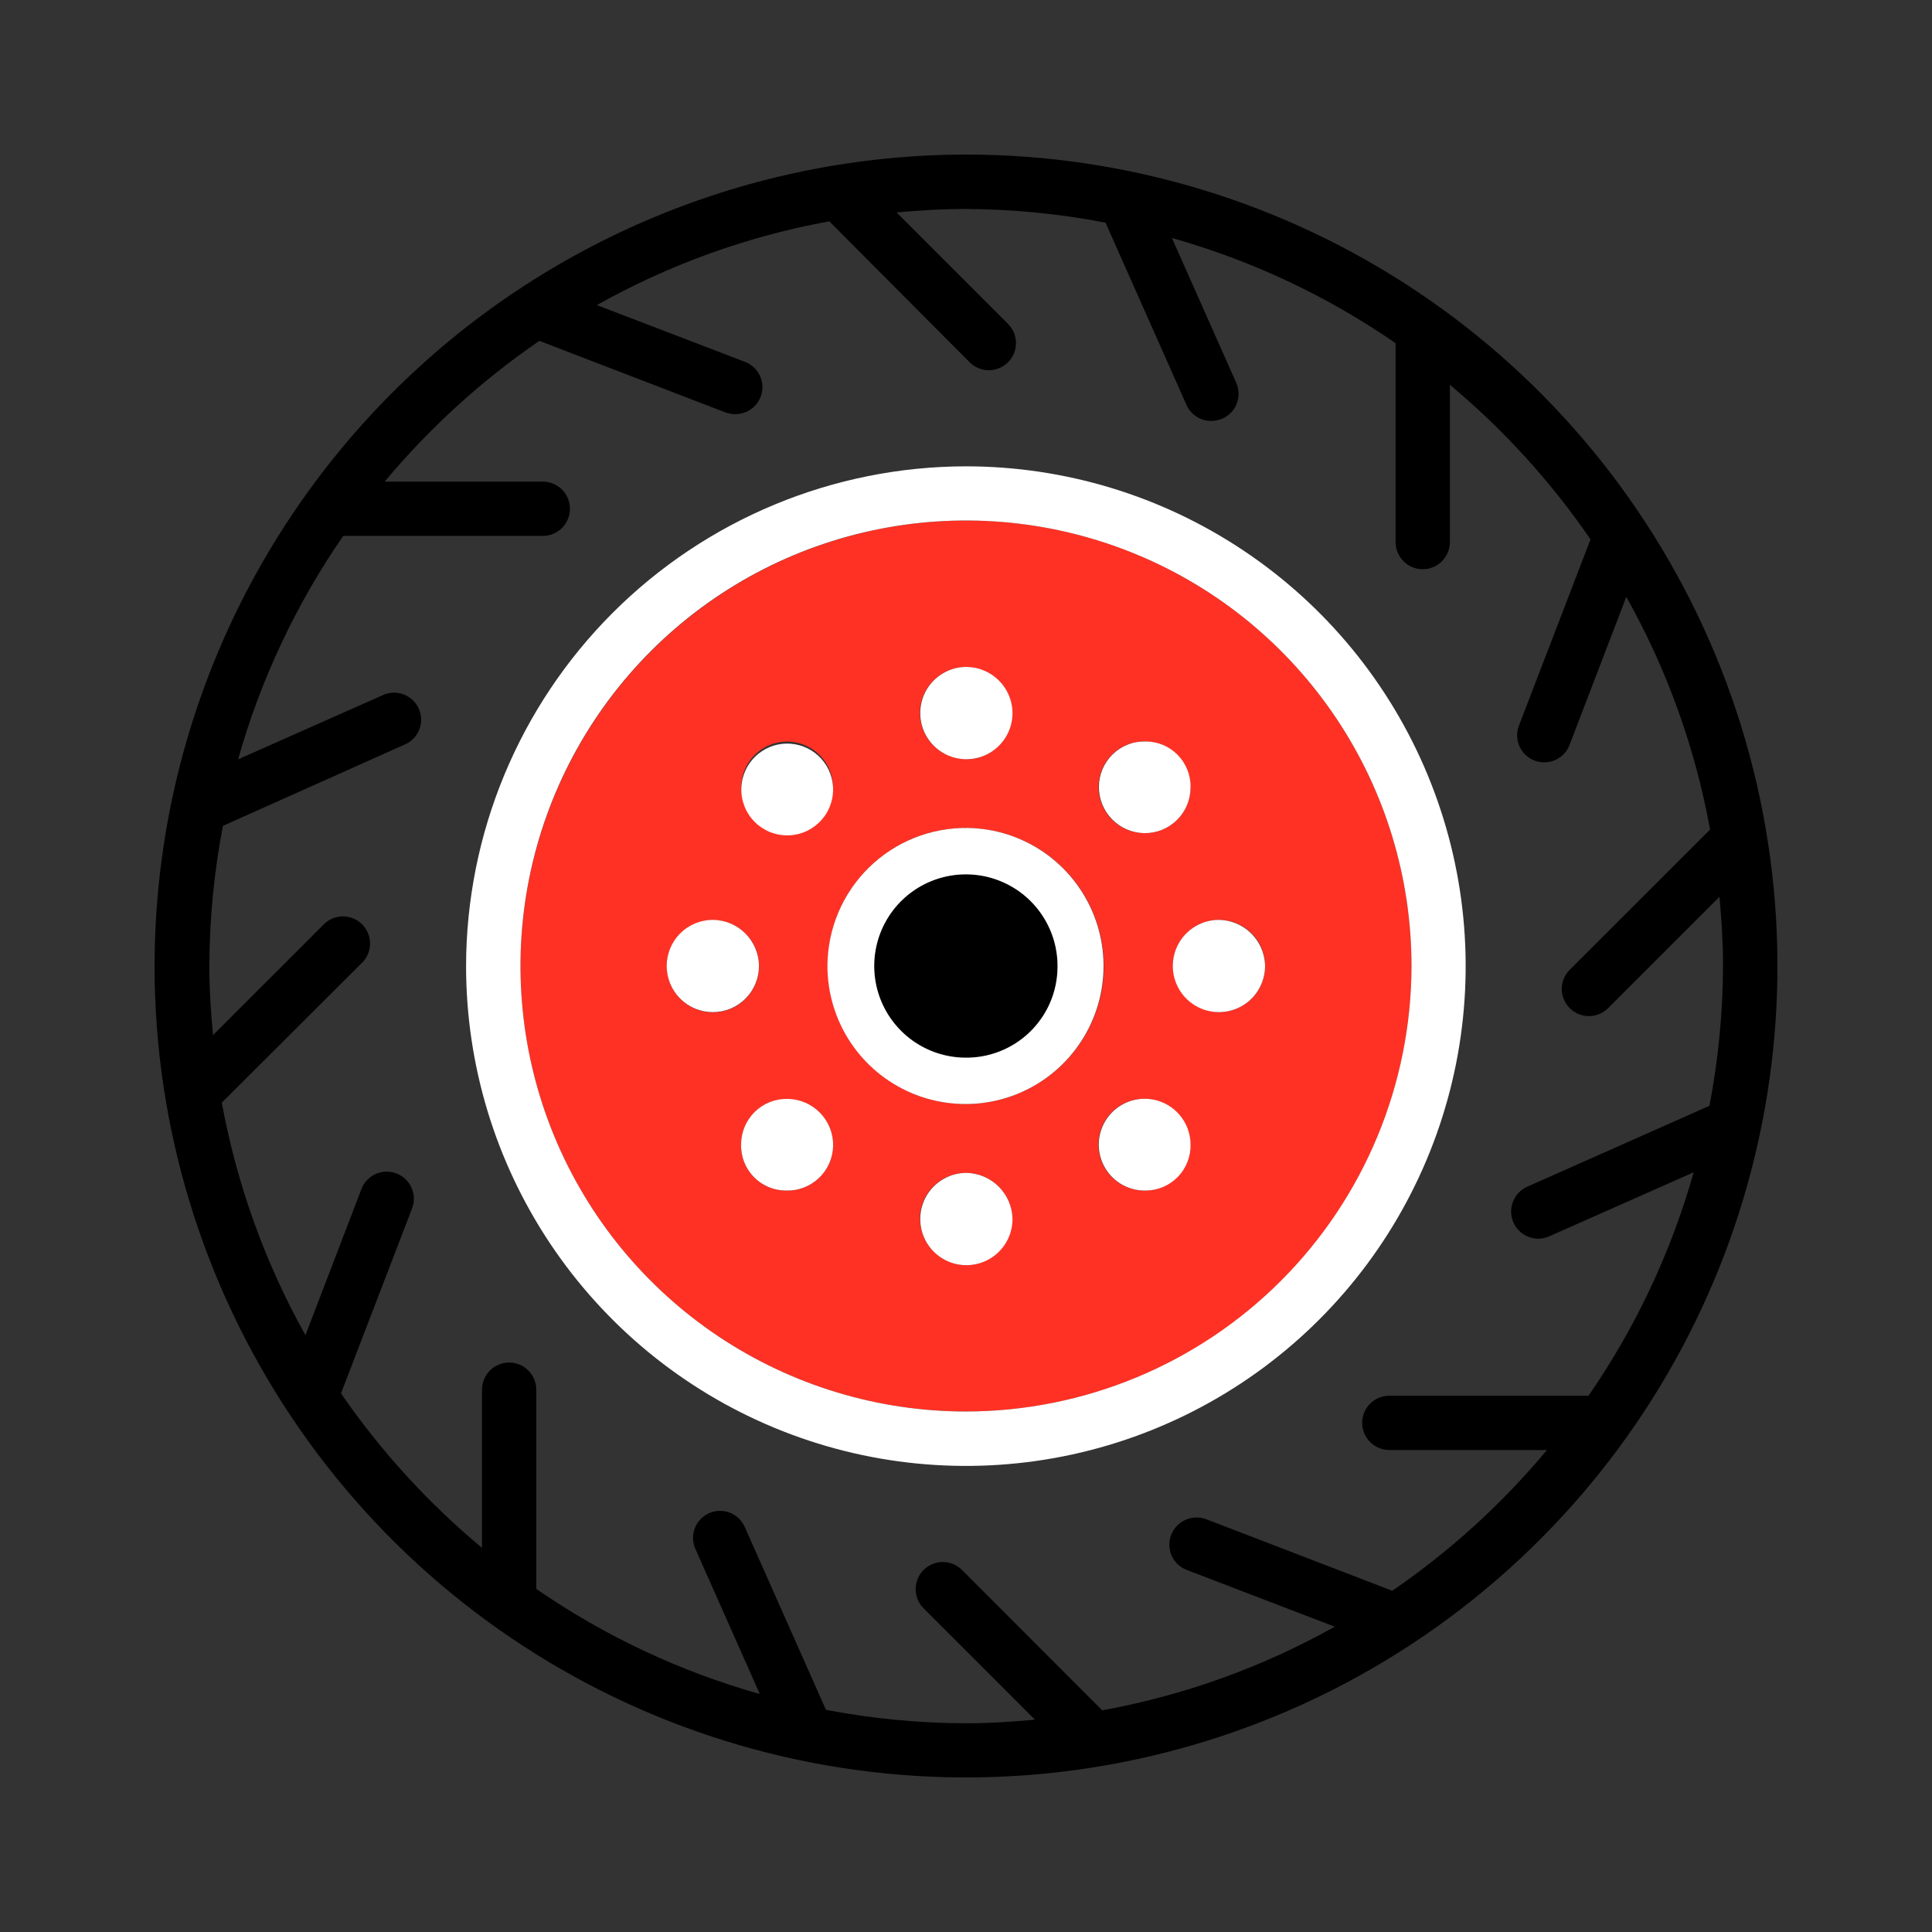 <svg width="100" height="100" viewBox="0 0 100 100" fill="none" xmlns="http://www.w3.org/2000/svg">
<rect x="0" y="0" width="100" height="100" fill="#333333" stroke="none"/>
<g clip-path="url(#clip0_2780_25272)">
<path d="M50.077 45.255C51.015 45.272 51.927 45.566 52.698 46.101C53.469 46.636 54.064 47.388 54.407 48.261C54.751 49.134 54.828 50.089 54.629 51.006C54.43 51.923 53.964 52.761 53.289 53.413C52.614 54.064 51.76 54.501 50.837 54.668C49.914 54.835 48.962 54.725 48.101 54.351C47.24 53.976 46.51 53.355 46.002 52.566C45.495 51.777 45.233 50.855 45.249 49.917C45.255 49.293 45.386 48.676 45.633 48.102C45.88 47.529 46.239 47.01 46.688 46.577C47.137 46.143 47.668 45.803 48.249 45.576C48.831 45.349 49.452 45.24 50.077 45.255Z" fill="black"/>
<path d="M50 26.94C54.56 26.94 59.018 28.293 62.81 30.826C66.602 33.36 69.558 36.961 71.303 41.174C73.049 45.387 73.506 50.023 72.617 54.496C71.728 58.969 69.532 63.078 66.308 66.303C63.083 69.528 58.975 71.725 54.502 72.615C50.03 73.506 45.394 73.05 41.18 71.306C36.966 69.561 33.364 66.607 30.83 62.816C28.295 59.024 26.942 54.567 26.94 50.006C26.945 43.892 29.376 38.029 33.7 33.704C38.023 29.38 43.885 26.947 50 26.94ZM63.123 52.388C63.597 52.383 64.058 52.237 64.449 51.968C64.84 51.7 65.142 51.321 65.316 50.881C65.491 50.44 65.531 49.958 65.431 49.495C65.33 49.031 65.094 48.608 64.753 48.28C64.412 47.951 63.98 47.731 63.514 47.648C63.047 47.566 62.566 47.624 62.133 47.815C61.699 48.006 61.332 48.322 61.078 48.723C60.825 49.123 60.696 49.59 60.709 50.064C60.735 50.687 61.001 51.277 61.45 51.709C61.9 52.142 62.499 52.386 63.123 52.388ZM59.291 61.622C59.601 61.62 59.907 61.556 60.191 61.434C60.475 61.312 60.733 61.135 60.948 60.913C61.163 60.69 61.332 60.427 61.444 60.139C61.557 59.851 61.611 59.543 61.603 59.234C61.6 58.762 61.457 58.301 61.192 57.911C60.926 57.521 60.55 57.219 60.112 57.043C59.674 56.867 59.194 56.826 58.732 56.924C58.271 57.023 57.849 57.256 57.521 57.595C57.192 57.934 56.973 58.364 56.889 58.828C56.806 59.293 56.863 59.772 57.053 60.204C57.243 60.636 57.557 61.002 57.956 61.254C58.355 61.507 58.819 61.635 59.291 61.622ZM61.603 40.74C61.608 40.431 61.552 40.124 61.437 39.837C61.322 39.551 61.151 39.29 60.934 39.07C60.717 38.85 60.458 38.675 60.173 38.556C59.887 38.437 59.581 38.377 59.272 38.378C58.957 38.37 58.644 38.425 58.351 38.541C58.058 38.656 57.791 38.829 57.566 39.049C57.341 39.27 57.163 39.533 57.041 39.823C56.92 40.114 56.857 40.425 56.858 40.74C56.86 41.365 57.106 41.964 57.544 42.409C57.982 42.855 58.577 43.111 59.202 43.122C59.519 43.13 59.834 43.074 60.128 42.958C60.423 42.841 60.691 42.666 60.917 42.444C61.143 42.222 61.322 41.957 61.443 41.664C61.564 41.371 61.625 41.057 61.622 40.74H61.603ZM57.133 50.064C57.145 48.651 56.739 47.266 55.965 46.085C55.191 44.903 54.084 43.977 52.784 43.424C51.483 42.871 50.049 42.716 48.661 42.979C47.272 43.241 45.993 43.909 44.984 44.898C43.976 45.887 43.283 47.153 42.993 48.536C42.704 49.919 42.831 51.356 43.358 52.667C43.885 53.977 44.789 55.102 45.955 55.9C47.121 56.697 48.498 57.13 49.91 57.146C51.807 57.163 53.634 56.427 54.989 55.099C56.344 53.772 57.117 51.961 57.139 50.064H57.133ZM49.981 65.486C50.451 65.489 50.913 65.354 51.307 65.096C51.7 64.838 52.01 64.47 52.195 64.037C52.38 63.605 52.433 63.127 52.348 62.664C52.262 62.201 52.042 61.774 51.715 61.436C51.387 61.098 50.967 60.864 50.507 60.764C50.047 60.664 49.568 60.702 49.13 60.873C48.691 61.044 48.313 61.342 48.043 61.727C47.773 62.113 47.623 62.569 47.612 63.04C47.608 63.676 47.854 64.289 48.297 64.746C48.74 65.204 49.344 65.469 49.981 65.486ZM50.064 39.303C50.535 39.291 50.991 39.139 51.376 38.868C51.761 38.596 52.057 38.217 52.227 37.778C52.397 37.339 52.433 36.859 52.331 36.4C52.23 35.94 51.994 35.52 51.654 35.194C51.315 34.868 50.886 34.649 50.423 34.566C49.959 34.482 49.482 34.538 49.05 34.725C48.617 34.912 48.25 35.223 47.995 35.619C47.739 36.014 47.605 36.476 47.612 36.947C47.627 37.583 47.893 38.187 48.353 38.626C48.813 39.065 49.428 39.304 50.064 39.291V39.303ZM43.122 59.31C43.127 58.995 43.068 58.682 42.951 58.39C42.834 58.097 42.66 57.831 42.439 57.606C42.218 57.381 41.955 57.202 41.664 57.079C41.374 56.956 41.062 56.892 40.747 56.89C40.437 56.886 40.129 56.943 39.841 57.058C39.553 57.173 39.291 57.343 39.069 57.56C38.847 57.777 38.67 58.035 38.548 58.32C38.426 58.605 38.362 58.911 38.358 59.221C38.348 59.53 38.4 59.838 38.51 60.127C38.62 60.416 38.787 60.68 39 60.903C39.214 61.127 39.47 61.306 39.753 61.429C40.037 61.552 40.342 61.618 40.651 61.622C40.967 61.637 41.283 61.588 41.58 61.478C41.876 61.368 42.148 61.2 42.379 60.983C42.609 60.766 42.794 60.505 42.921 60.216C43.049 59.926 43.117 59.614 43.122 59.298V59.31ZM40.734 43.135C41.049 43.135 41.361 43.073 41.651 42.951C41.942 42.83 42.206 42.652 42.427 42.428C42.649 42.205 42.824 41.939 42.942 41.647C43.06 41.355 43.119 41.042 43.116 40.728C43.11 40.259 42.965 39.804 42.701 39.417C42.436 39.031 42.063 38.731 41.629 38.556C41.195 38.381 40.718 38.338 40.26 38.433C39.801 38.528 39.381 38.756 39.052 39.089C38.723 39.422 38.499 39.844 38.409 40.304C38.319 40.763 38.367 41.239 38.547 41.671C38.727 42.104 39.03 42.473 39.419 42.734C39.808 42.994 40.266 43.134 40.734 43.135ZM36.902 52.401C37.536 52.401 38.143 52.149 38.591 51.701C39.039 51.254 39.291 50.646 39.291 50.013C39.291 49.379 39.039 48.772 38.591 48.324C38.143 47.876 37.536 47.624 36.902 47.624C36.269 47.624 35.661 47.876 35.214 48.324C34.766 48.772 34.514 49.379 34.514 50.013C34.514 50.646 34.766 51.254 35.214 51.701C35.661 52.149 36.269 52.401 36.902 52.401Z" fill="#FF3124"/>
<path d="M50 8C58.307 8 66.427 10.463 73.334 15.078C80.241 19.693 85.624 26.253 88.803 33.927C91.982 41.602 92.814 50.047 91.193 58.194C89.572 66.341 85.572 73.825 79.698 79.698C73.825 85.572 66.341 89.572 58.194 91.193C50.047 92.814 41.602 91.982 33.927 88.803C26.253 85.624 19.693 80.241 15.078 73.334C10.463 66.427 8 58.307 8 50C8.012 38.864 12.441 28.189 20.315 20.315C28.189 12.441 38.864 8.012 50 8ZM89.184 50C89.184 48.793 89.107 47.599 88.999 46.417L83.207 52.209C82.941 52.461 82.588 52.598 82.222 52.593C81.856 52.588 81.507 52.44 81.249 52.181C80.99 51.923 80.843 51.574 80.837 51.208C80.832 50.843 80.97 50.489 81.221 50.224L88.513 42.937C87.745 38.71 86.28 34.64 84.177 30.893L81.24 38.556C81.139 38.822 80.96 39.051 80.726 39.212C80.492 39.373 80.215 39.458 79.931 39.457C79.758 39.459 79.587 39.429 79.426 39.367C79.254 39.302 79.096 39.203 78.963 39.076C78.829 38.949 78.721 38.797 78.647 38.628C78.572 38.459 78.531 38.278 78.527 38.093C78.522 37.909 78.555 37.726 78.622 37.554L82.325 27.918C80.276 24.93 77.827 22.238 75.046 19.916V28.058C75.046 28.431 74.897 28.788 74.634 29.052C74.371 29.315 74.013 29.463 73.641 29.463C73.268 29.463 72.911 29.315 72.647 29.052C72.384 28.788 72.236 28.431 72.236 28.058V17.764C68.703 15.323 64.791 13.483 60.658 12.317L63.979 19.795C64.057 19.965 64.101 20.148 64.107 20.336C64.114 20.523 64.083 20.709 64.016 20.884C63.95 21.059 63.849 21.219 63.719 21.354C63.59 21.489 63.435 21.598 63.264 21.672C63.081 21.748 62.886 21.787 62.689 21.787C62.418 21.788 62.153 21.71 61.927 21.562C61.7 21.415 61.521 21.204 61.412 20.957L57.222 11.525C54.842 11.066 52.424 10.828 50 10.816C48.787 10.816 47.593 10.886 46.405 10.995L52.203 16.793C52.454 17.059 52.592 17.412 52.587 17.778C52.581 18.144 52.434 18.493 52.175 18.751C51.917 19.01 51.567 19.157 51.202 19.163C50.836 19.168 50.483 19.03 50.217 18.779L42.924 11.455C38.702 12.225 34.637 13.691 30.893 15.791L38.556 18.728C38.864 18.844 39.121 19.064 39.283 19.35C39.444 19.637 39.5 19.971 39.44 20.294C39.379 20.617 39.207 20.908 38.953 21.117C38.7 21.326 38.381 21.439 38.052 21.436C37.88 21.434 37.71 21.404 37.547 21.346L27.918 17.643C24.928 19.694 22.234 22.146 19.91 24.929H28.096C28.469 24.929 28.826 25.077 29.09 25.34C29.353 25.604 29.501 25.961 29.501 26.334C29.501 26.706 29.353 27.064 29.09 27.327C28.826 27.591 28.469 27.739 28.096 27.739H17.764C15.327 31.268 13.488 35.176 12.323 39.304L19.795 35.989C19.963 35.908 20.146 35.862 20.333 35.853C20.52 35.844 20.707 35.873 20.883 35.938C21.058 36.002 21.219 36.101 21.355 36.229C21.492 36.357 21.602 36.511 21.678 36.681C21.754 36.852 21.795 37.037 21.798 37.224C21.802 37.411 21.768 37.597 21.698 37.77C21.629 37.944 21.525 38.102 21.393 38.235C21.262 38.368 21.105 38.473 20.931 38.544L11.538 42.746C11.08 45.13 10.845 47.553 10.835 49.981C10.835 51.194 10.912 52.388 11.027 53.576L16.819 47.784C17.087 47.548 17.434 47.422 17.791 47.433C18.148 47.444 18.488 47.59 18.741 47.842C18.994 48.094 19.141 48.433 19.153 48.79C19.165 49.147 19.041 49.495 18.805 49.764L11.48 57.076C12.255 61.296 13.717 65.361 15.81 69.107L18.735 61.475C18.881 61.147 19.149 60.887 19.482 60.75C19.814 60.613 20.187 60.609 20.522 60.738C20.858 60.867 21.131 61.121 21.286 61.446C21.441 61.77 21.464 62.142 21.353 62.484L17.649 72.121C19.705 75.107 22.161 77.797 24.948 80.116V71.929C24.948 71.557 25.096 71.199 25.36 70.936C25.623 70.672 25.98 70.524 26.353 70.524C26.726 70.524 27.083 70.672 27.346 70.936C27.61 71.199 27.758 71.557 27.758 71.929V82.242C31.29 84.68 35.199 86.518 39.329 87.683L36.008 80.205C35.928 80.037 35.881 79.853 35.872 79.667C35.863 79.48 35.892 79.293 35.957 79.118C36.021 78.942 36.12 78.781 36.248 78.644C36.376 78.508 36.53 78.398 36.701 78.322C36.872 78.246 37.056 78.205 37.243 78.202C37.43 78.198 37.616 78.232 37.789 78.302C37.963 78.371 38.121 78.475 38.254 78.607C38.387 78.739 38.492 78.896 38.563 79.069L42.752 88.501C45.137 88.957 47.559 89.19 49.987 89.197C51.201 89.197 52.388 89.12 53.57 89.011L47.778 83.219C47.527 82.954 47.389 82.6 47.394 82.235C47.4 81.869 47.547 81.52 47.806 81.261C48.064 81.003 48.413 80.855 48.779 80.85C49.145 80.845 49.498 80.982 49.764 81.233L57.05 88.526C61.274 87.759 65.342 86.296 69.087 84.197L61.424 81.259C61.252 81.193 61.094 81.094 60.961 80.967C60.827 80.84 60.719 80.688 60.645 80.519C60.57 80.351 60.529 80.169 60.525 79.985C60.521 79.801 60.553 79.617 60.62 79.445C60.754 79.098 61.02 78.819 61.36 78.667C61.699 78.515 62.085 78.503 62.433 78.634L72.063 82.338C75.054 80.288 77.749 77.837 80.071 75.052H71.91C71.537 75.052 71.18 74.904 70.917 74.64C70.653 74.377 70.505 74.02 70.505 73.647C70.505 73.274 70.653 72.917 70.917 72.653C71.18 72.39 71.537 72.242 71.91 72.242H82.223C84.659 68.712 86.498 64.805 87.664 60.677L80.186 63.992C80.008 64.072 79.814 64.114 79.618 64.113C79.296 64.112 78.984 64.001 78.735 63.798C78.485 63.596 78.313 63.313 78.246 62.998C78.18 62.684 78.223 62.356 78.369 62.069C78.515 61.783 78.755 61.555 79.049 61.424L88.481 57.235C88.939 54.85 89.175 52.428 89.184 50Z" fill="black"/>
<path d="M50 24.137C55.116 24.139 60.117 25.657 64.37 28.5C68.623 31.343 71.938 35.384 73.895 40.111C75.852 44.838 76.364 50.039 75.365 55.057C74.366 60.075 71.901 64.684 68.283 68.301C64.665 71.918 60.056 74.382 55.038 75.379C50.02 76.377 44.819 75.864 40.092 73.906C35.365 71.948 31.326 68.632 28.483 64.378C25.641 60.124 24.124 55.123 24.124 50.007C24.133 43.147 26.862 36.571 31.712 31.721C36.563 26.871 43.14 24.144 50 24.137ZM73.059 50C73.059 45.439 71.707 40.981 69.173 37.189C66.639 33.397 63.038 30.441 58.824 28.696C54.611 26.951 49.974 26.494 45.501 27.384C41.028 28.273 36.919 30.47 33.694 33.695C30.469 36.919 28.273 41.028 27.383 45.501C26.494 49.974 26.95 54.611 28.695 58.825C30.441 63.038 33.396 66.639 37.188 69.173C40.981 71.707 45.439 73.059 50 73.059C56.113 73.053 61.975 70.621 66.298 66.298C70.621 61.975 73.052 56.114 73.059 50Z" fill="white"/>
<path d="M65.479 49.936C65.492 50.41 65.363 50.877 65.109 51.277C64.856 51.678 64.489 51.994 64.055 52.185C63.622 52.376 63.141 52.434 62.674 52.351C62.208 52.269 61.776 52.049 61.435 51.72C61.093 51.391 60.858 50.968 60.757 50.505C60.657 50.042 60.697 49.559 60.871 49.119C61.046 48.678 61.348 48.3 61.739 48.031C62.13 47.763 62.591 47.617 63.065 47.612C63.689 47.614 64.288 47.857 64.738 48.29C65.187 48.723 65.453 49.312 65.479 49.936Z" fill="white"/>
<path d="M61.622 59.234C61.63 59.543 61.576 59.851 61.463 60.139C61.351 60.427 61.182 60.69 60.967 60.913C60.752 61.135 60.494 61.312 60.21 61.434C59.926 61.556 59.62 61.62 59.31 61.622C58.839 61.635 58.374 61.507 57.975 61.254C57.576 61.002 57.262 60.636 57.072 60.204C56.882 59.772 56.825 59.293 56.908 58.828C56.992 58.364 57.212 57.935 57.54 57.596C57.868 57.256 58.29 57.023 58.751 56.924C59.213 56.826 59.694 56.867 60.132 57.043C60.569 57.219 60.945 57.521 61.211 57.911C61.476 58.302 61.619 58.762 61.622 59.234Z" fill="white"/>
<path d="M59.292 38.378C59.601 38.377 59.907 38.438 60.192 38.556C60.477 38.675 60.736 38.85 60.953 39.07C61.17 39.29 61.341 39.551 61.456 39.838C61.571 40.124 61.628 40.431 61.623 40.74C61.625 41.056 61.565 41.368 61.445 41.66C61.325 41.951 61.148 42.215 60.924 42.437C60.7 42.659 60.434 42.834 60.142 42.952C59.85 43.069 59.537 43.127 59.222 43.122C58.597 43.111 58.002 42.855 57.564 42.41C57.126 41.964 56.88 41.365 56.878 40.74C56.877 40.425 56.939 40.114 57.061 39.823C57.182 39.533 57.361 39.27 57.586 39.049C57.811 38.829 58.078 38.656 58.371 38.541C58.664 38.425 58.977 38.37 59.292 38.378Z" fill="white"/>
<path d="M50.108 42.854C51.517 42.881 52.886 43.323 54.044 44.125C55.201 44.927 56.096 46.054 56.616 47.363C57.136 48.672 57.257 50.106 56.964 51.484C56.671 52.862 55.977 54.122 54.971 55.107C53.963 56.092 52.688 56.758 51.304 57.02C49.92 57.282 48.489 57.129 47.192 56.581C45.894 56.032 44.788 55.112 44.011 53.937C43.235 52.762 42.823 51.383 42.828 49.974C42.834 49.028 43.027 48.091 43.397 47.219C43.767 46.348 44.306 45.558 44.983 44.896C45.66 44.234 46.462 43.712 47.341 43.362C48.221 43.012 49.161 42.839 50.108 42.854ZM54.738 50.083C54.754 49.145 54.492 48.223 53.984 47.434C53.477 46.645 52.746 46.024 51.886 45.65C51.025 45.275 50.073 45.165 49.15 45.332C48.226 45.499 47.373 45.936 46.698 46.587C46.023 47.239 45.556 48.077 45.357 48.994C45.158 49.911 45.235 50.866 45.579 51.739C45.923 52.612 46.518 53.364 47.289 53.899C48.06 54.434 48.972 54.728 49.91 54.745C50.534 54.76 51.155 54.651 51.737 54.424C52.319 54.197 52.85 53.857 53.299 53.424C53.748 52.99 54.107 52.471 54.354 51.898C54.601 51.324 54.731 50.707 54.738 50.083Z" fill="white"/>
<path d="M52.407 63.078C52.411 63.552 52.274 64.017 52.013 64.412C51.752 64.808 51.379 65.117 50.942 65.3C50.505 65.483 50.023 65.532 49.558 65.441C49.093 65.349 48.666 65.121 48.33 64.786C47.995 64.451 47.767 64.024 47.676 63.559C47.584 63.093 47.633 62.612 47.816 62.175C47.999 61.737 48.309 61.364 48.704 61.104C49.1 60.843 49.564 60.705 50.038 60.709C50.661 60.725 51.255 60.98 51.696 61.421C52.136 61.862 52.391 62.455 52.407 63.078Z" fill="white"/>
<path d="M52.407 36.877C52.414 37.351 52.279 37.816 52.02 38.213C51.761 38.61 51.39 38.921 50.954 39.107C50.518 39.292 50.036 39.344 49.571 39.255C49.105 39.166 48.676 38.94 48.34 38.607C48.003 38.273 47.772 37.847 47.678 37.383C47.584 36.918 47.631 36.436 47.811 35.998C47.992 35.56 48.299 35.185 48.694 34.922C49.088 34.659 49.551 34.519 50.025 34.52C50.651 34.525 51.25 34.774 51.695 35.215C52.14 35.655 52.396 36.251 52.407 36.877Z" fill="white"/>
<path d="M40.747 56.878C41.062 56.879 41.374 56.943 41.664 57.066C41.955 57.189 42.218 57.368 42.439 57.593C42.66 57.818 42.834 58.084 42.951 58.377C43.069 58.67 43.127 58.983 43.123 59.298C43.118 59.613 43.05 59.923 42.923 60.211C42.797 60.5 42.614 60.76 42.386 60.976C42.157 61.193 41.888 61.361 41.593 61.472C41.299 61.583 40.985 61.634 40.67 61.622C40.36 61.621 40.052 61.557 39.767 61.435C39.481 61.312 39.223 61.134 39.007 60.91C38.792 60.686 38.623 60.422 38.512 60.131C38.401 59.841 38.348 59.532 38.359 59.221C38.36 58.91 38.424 58.602 38.545 58.316C38.666 58.029 38.843 57.77 39.065 57.552C39.287 57.334 39.55 57.162 39.838 57.047C40.127 56.931 40.436 56.873 40.747 56.878Z" fill="white"/>
<path d="M43.116 40.715C43.136 41.036 43.09 41.358 42.982 41.662C42.874 41.965 42.705 42.243 42.486 42.479C42.267 42.715 42.002 42.904 41.708 43.035C41.413 43.166 41.096 43.235 40.773 43.239C40.451 43.243 40.132 43.181 39.834 43.058C39.537 42.934 39.268 42.752 39.043 42.521C38.818 42.29 38.643 42.016 38.527 41.716C38.412 41.415 38.358 41.094 38.371 40.772C38.394 40.163 38.651 39.587 39.087 39.162C39.523 38.737 40.107 38.495 40.716 38.488C41.325 38.481 41.914 38.708 42.361 39.122C42.807 39.536 43.078 40.107 43.116 40.715Z" fill="white"/>
<path d="M39.285 49.981C39.287 50.296 39.227 50.609 39.108 50.901C38.989 51.193 38.814 51.458 38.592 51.682C38.37 51.906 38.106 52.083 37.815 52.205C37.523 52.326 37.211 52.388 36.896 52.388C36.263 52.388 35.655 52.137 35.207 51.689C34.759 51.241 34.508 50.633 34.508 50C34.508 49.367 34.759 48.759 35.207 48.311C35.655 47.863 36.263 47.612 36.896 47.612C37.525 47.617 38.127 47.867 38.573 48.31C39.019 48.752 39.275 49.352 39.285 49.981Z" fill="white"/>
</g>
<defs>
<clipPath id="clip0_2780_25272">
<rect width="84" height="84" fill="white" transform="translate(8 8)"/>
</clipPath>
</defs>
</svg>
